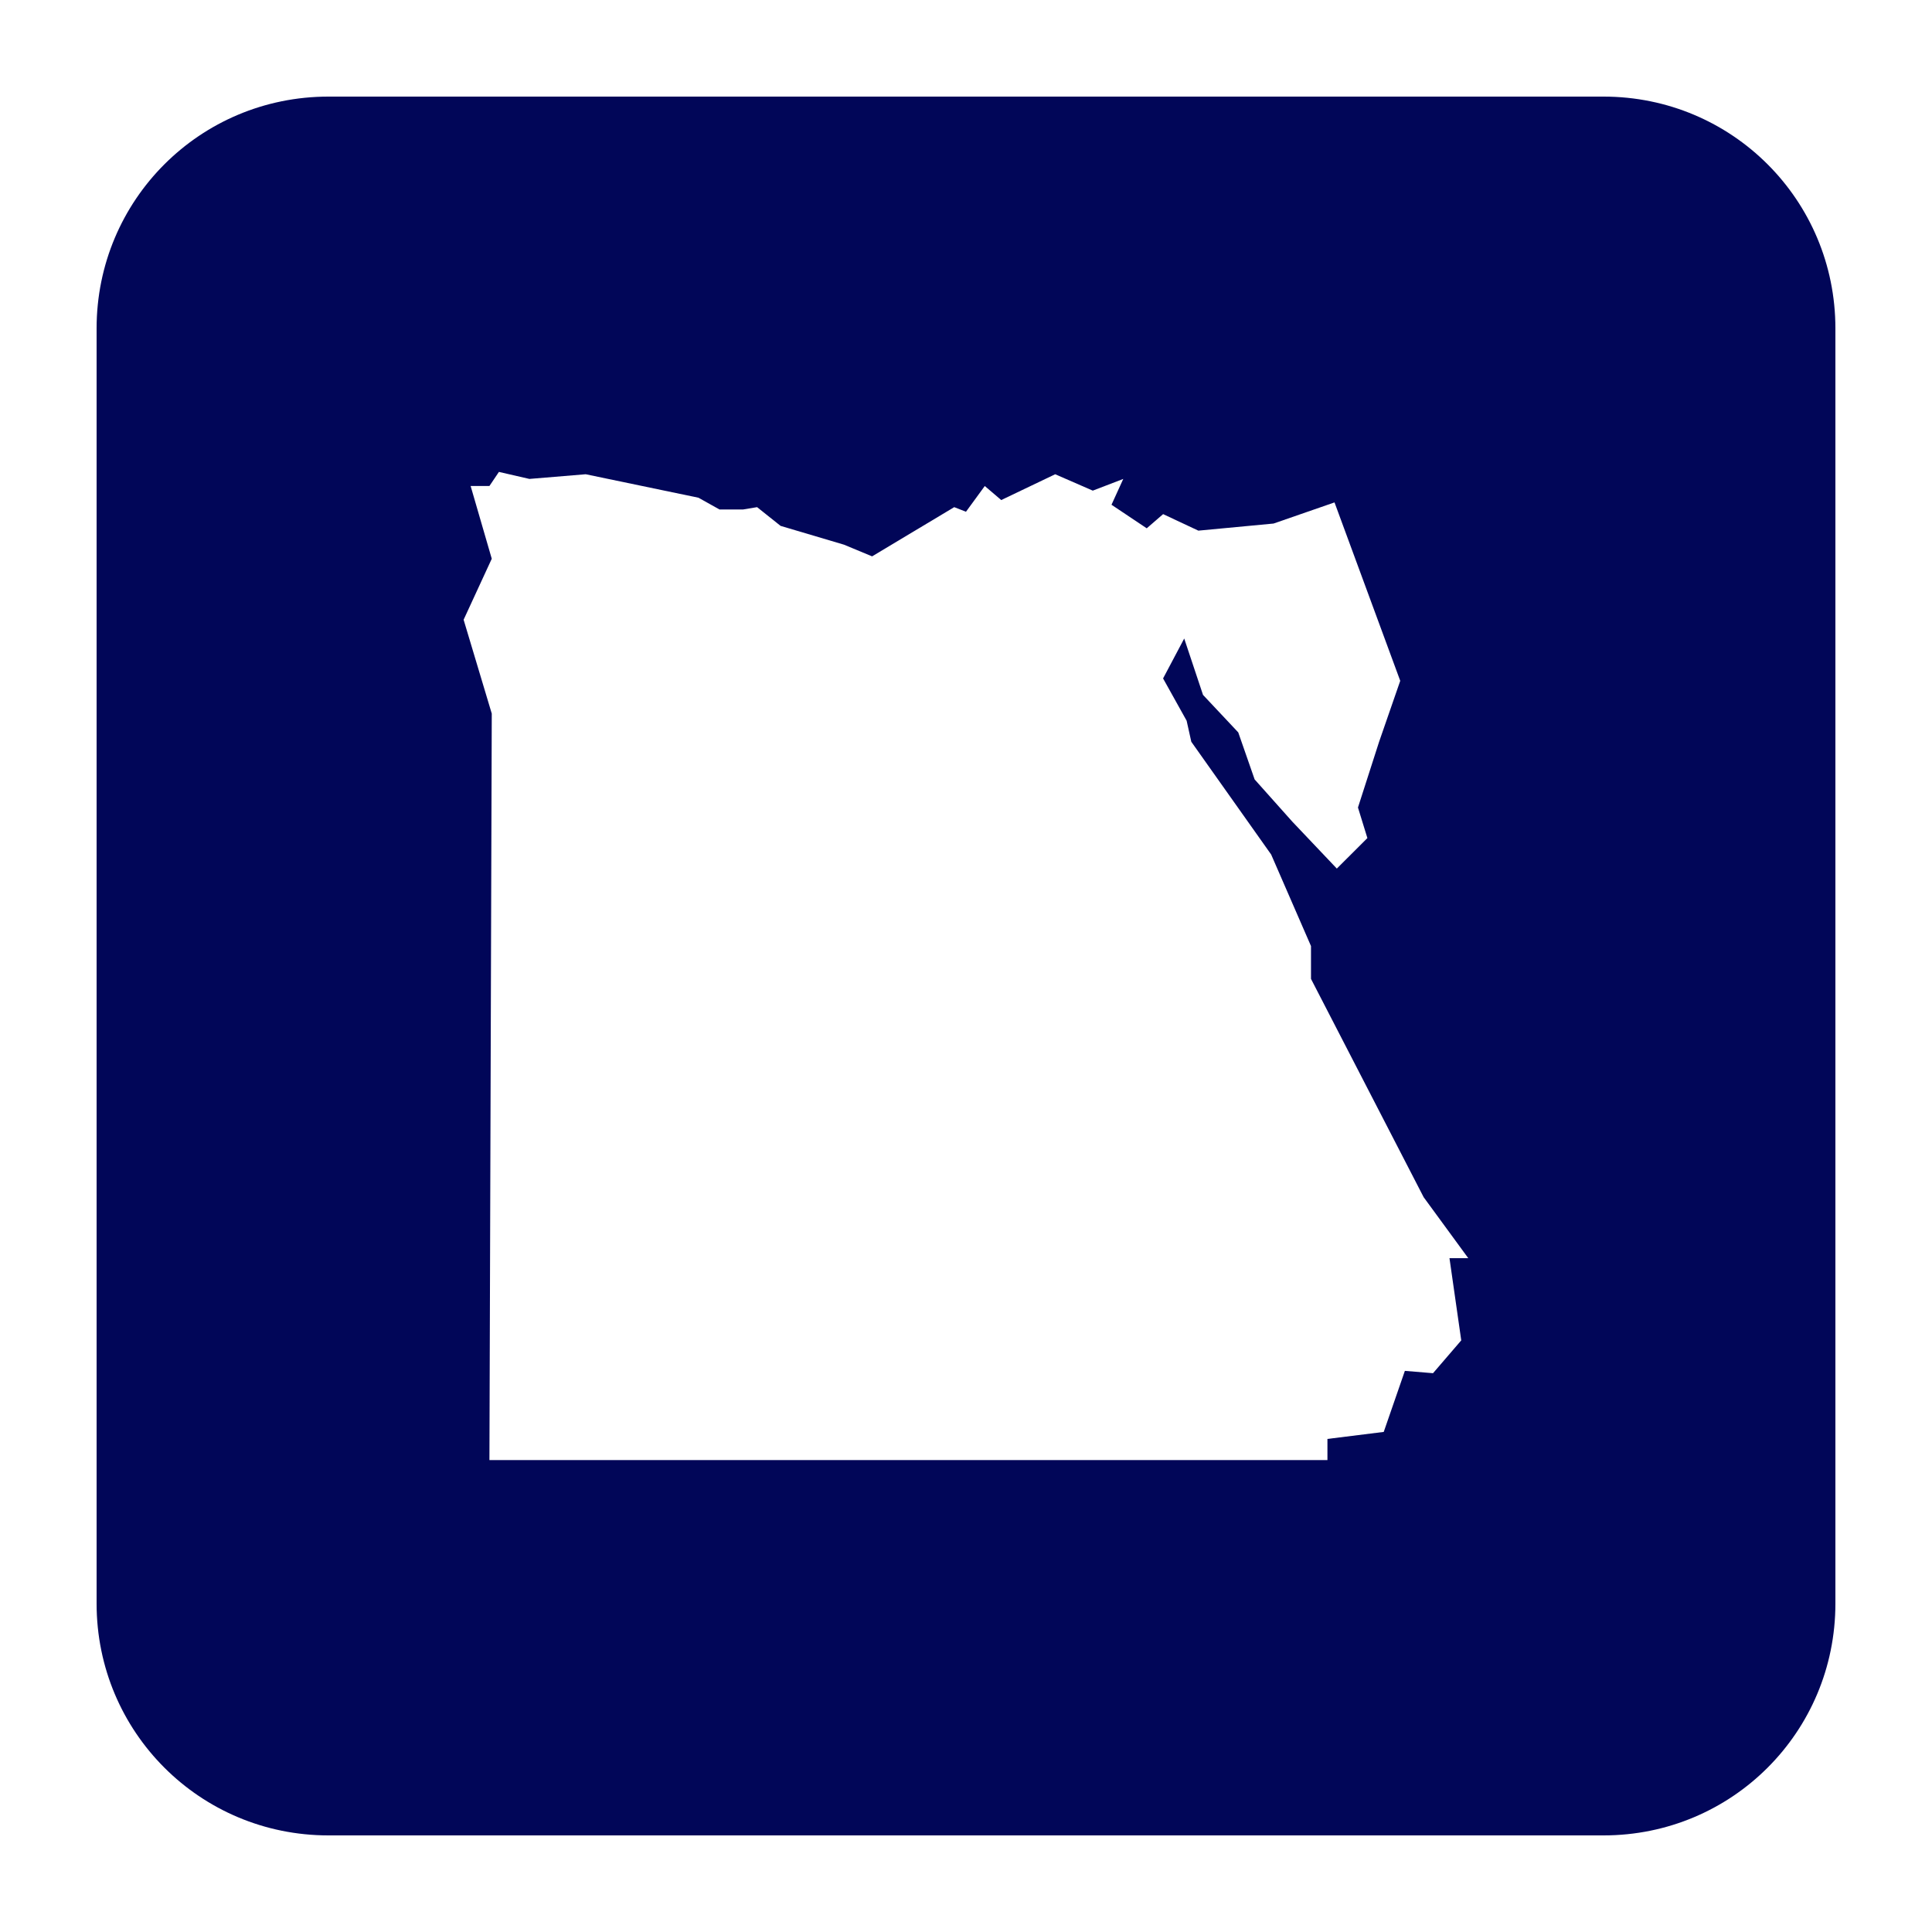 <?xml version="1.0" encoding="UTF-8"?>
<svg fill="#010658" width="100pt" height="100pt" version="1.1" viewBox="0 0 100 100" xmlns="http://www.w3.org/2000/svg">
 <path d="m17 5c-6.648 0-12 5.352-12 12v66c0 6.648 5.352 12 12 12h66c6.648 0 12-5.352 12-12v-66c0-6.648-5.352-12-12-12zm8.824 19.426l1.578 0.363 2.914-0.242 5.836 1.215 1.09 0.609h1.215l0.73-0.121 1.215 0.969 3.281 0.973 1.457 0.605 4.25-2.547 0.609 0.238 0.973-1.332 0.852 0.727 2.793-1.336 1.945 0.848 1.578-0.605-0.609 1.336 1.824 1.219 0.848-0.734 1.824 0.855 3.891-0.367 3.156-1.094 3.402 9.234-1.094 3.156-1.094 3.402 0.488 1.582-1.582 1.578-2.305-2.43-1.949-2.184-0.848-2.434-1.824-1.941-0.973-2.918-1.094 2.066 1.219 2.188 0.242 1.09 4.133 5.836 2.062 4.738v1.699l5.832 11.301 2.309 3.156h-0.973l0.609 4.254-1.461 1.699-1.457-0.121-1.094 3.16-2.914 0.363v1.094h-43.375l0.121-38.637-1.457-4.859 1.457-3.156-1.094-3.766h0.973z"/>
</svg>
